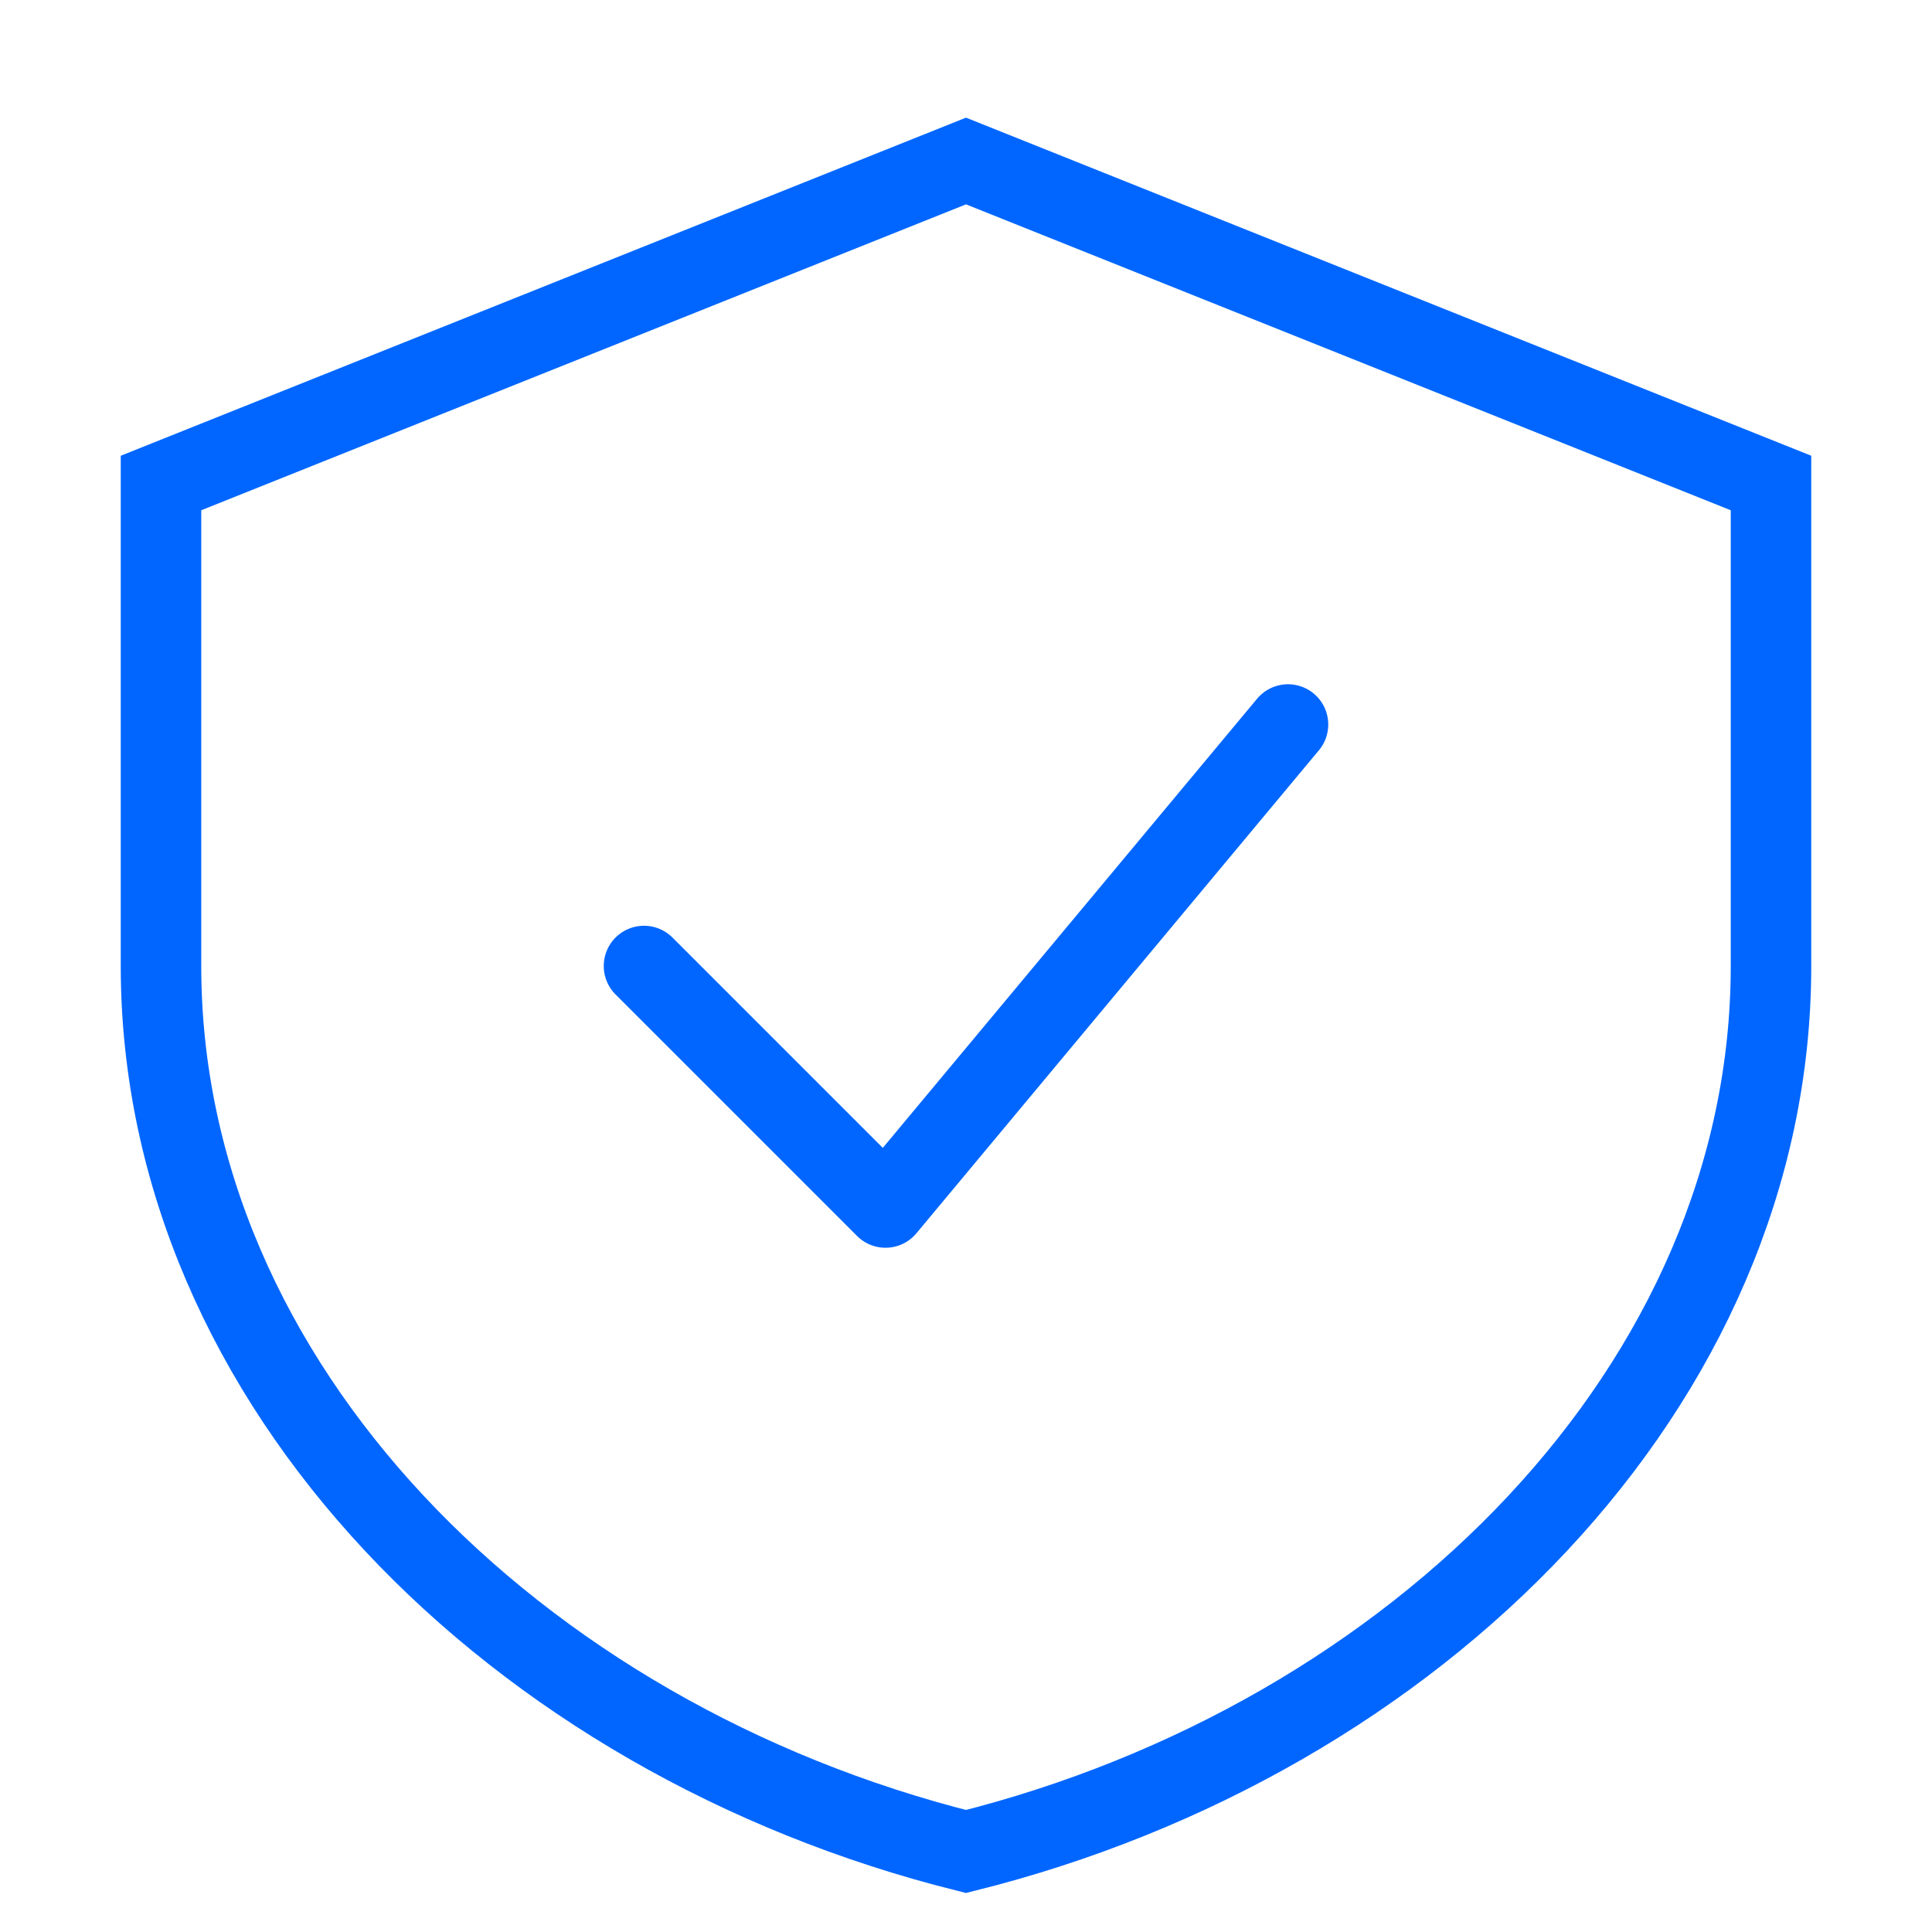 <?xml version="1.0" encoding="UTF-8"?>
<svg width="48" height="48" viewBox="0 0 48 48" fill="none" xmlns="http://www.w3.org/2000/svg">
    <path d="M24 4L44 12V24C44 34.4 35.2 43.2 24 46C12.8 43.2 4 34.4 4 24V12L24 4Z" stroke="#0066FF" stroke-width="2"/>
    <path d="M16 24L22 30L32 18" stroke="#0066FF" stroke-width="2" stroke-linecap="round" stroke-linejoin="round"/>
</svg> 